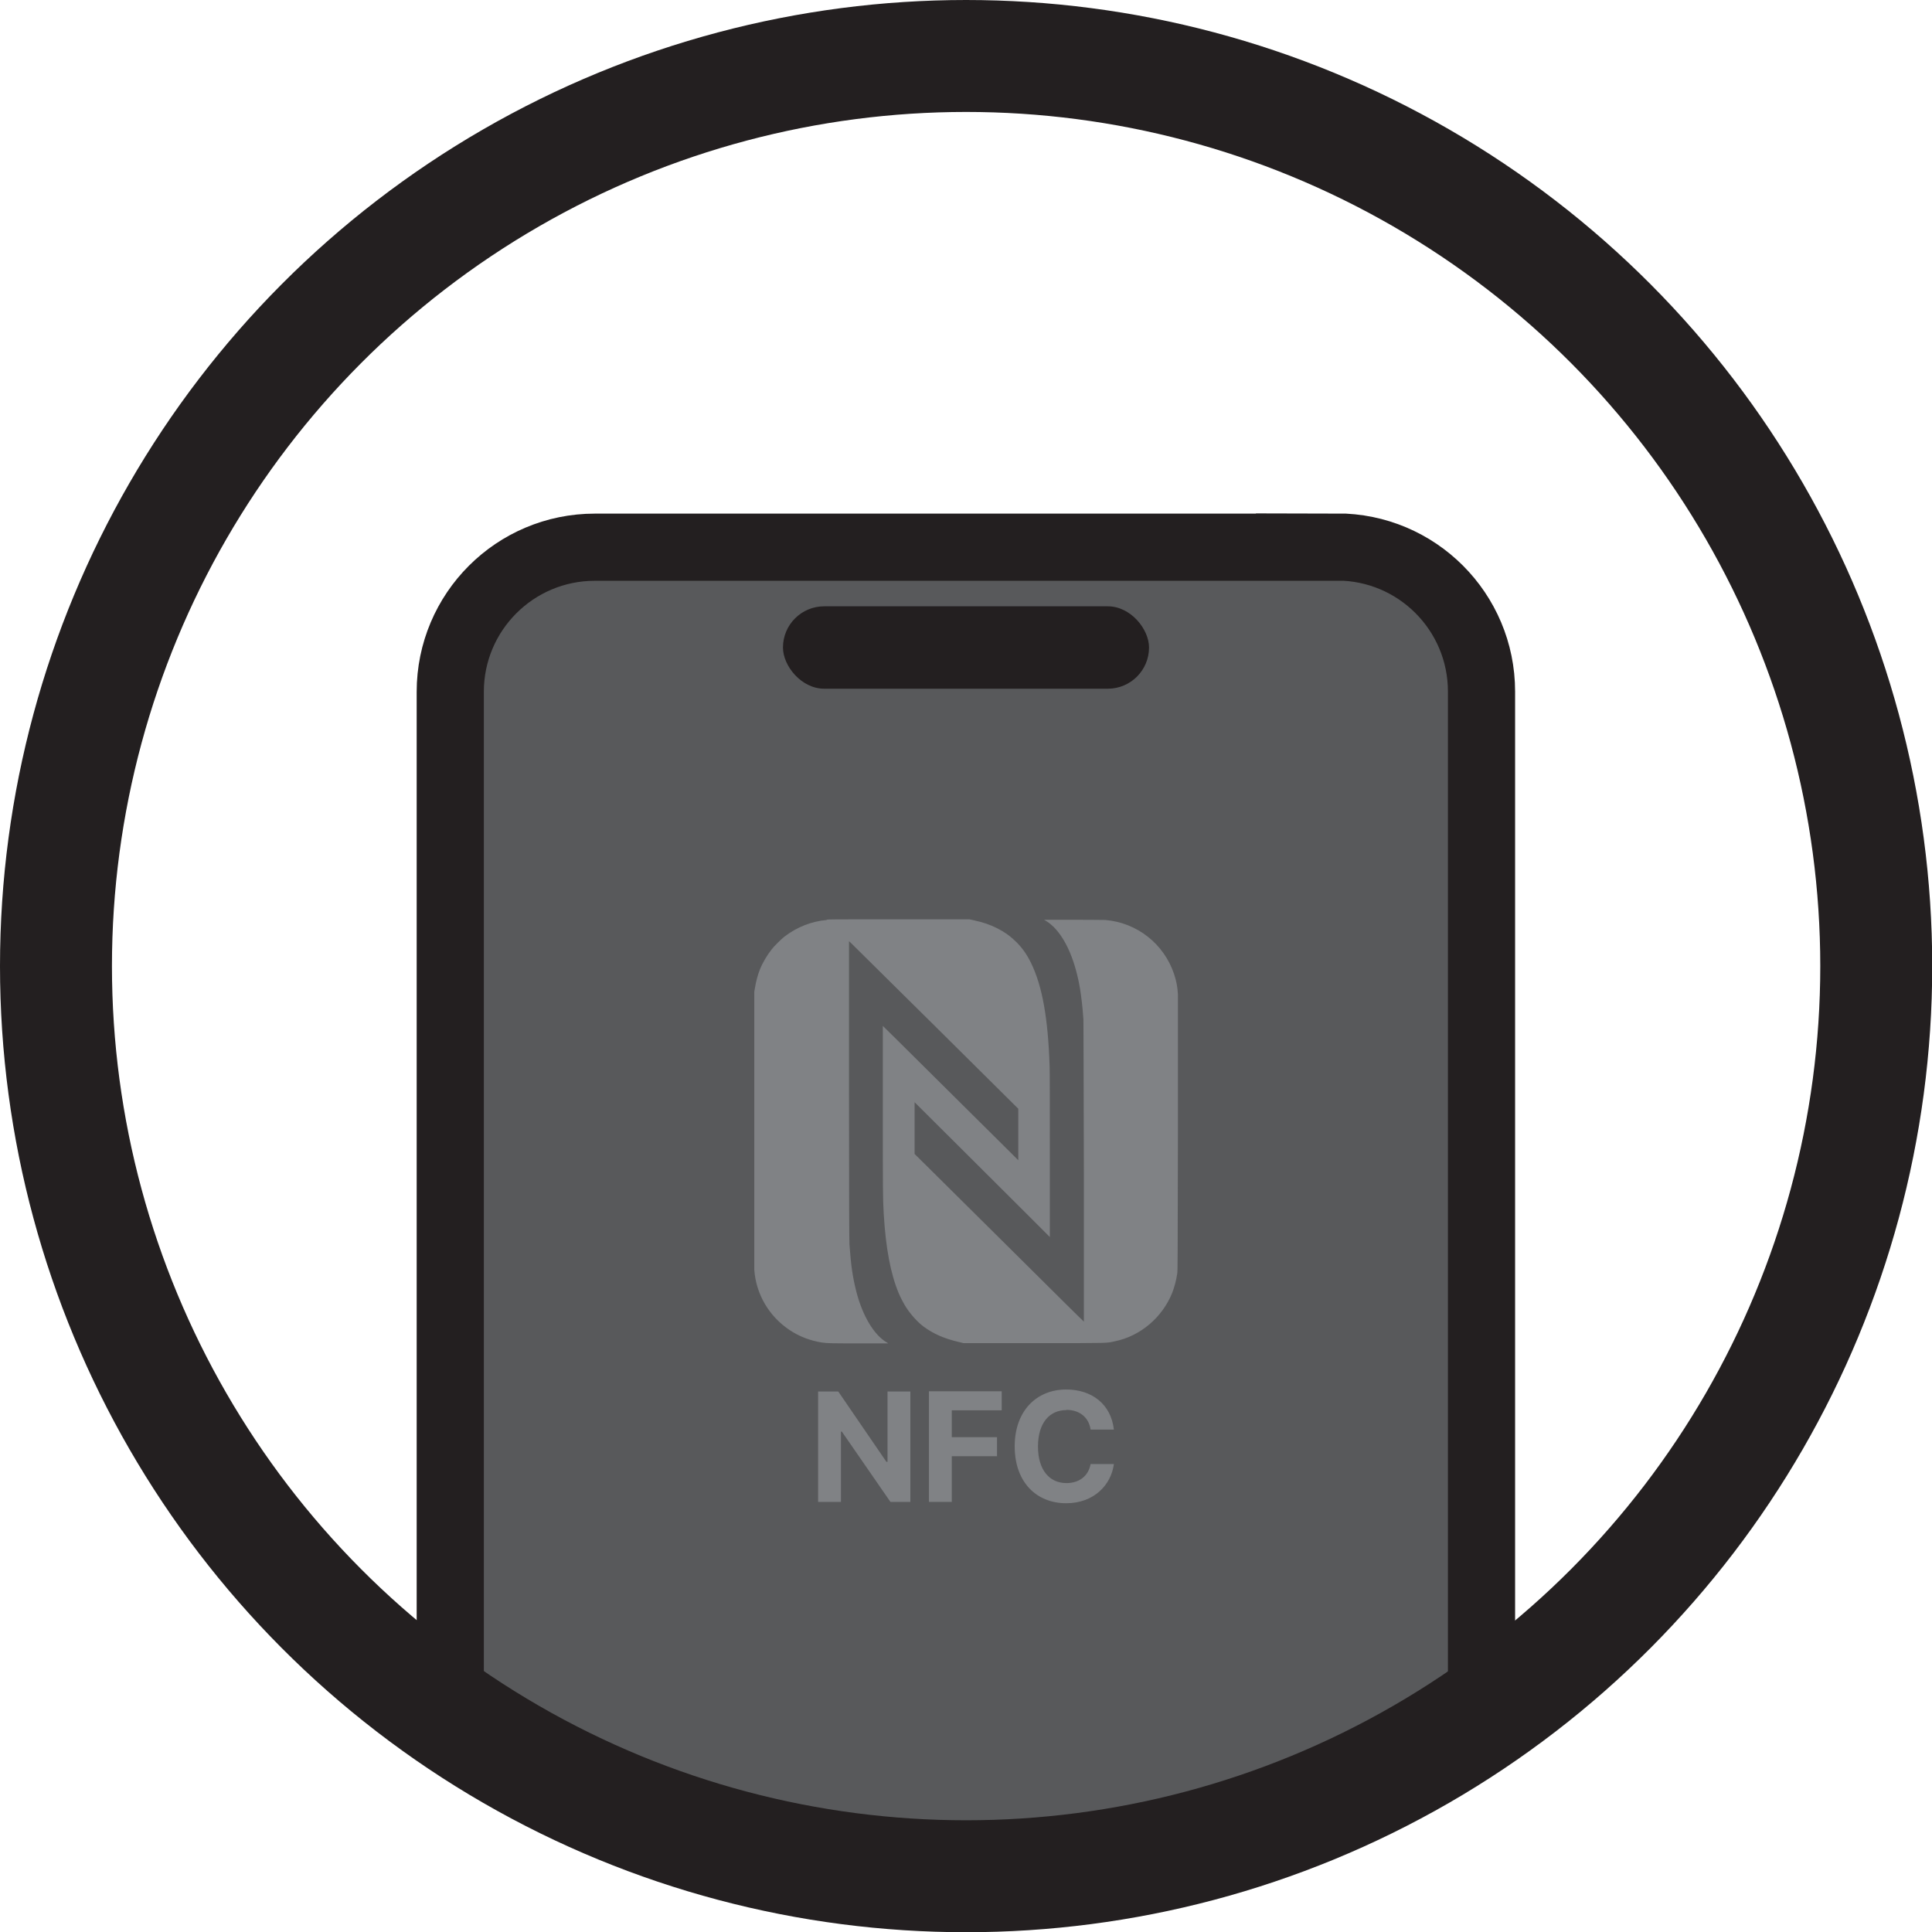 <?xml version="1.0" encoding="UTF-8"?>
<svg id="Layer_2" data-name="Layer 2" xmlns="http://www.w3.org/2000/svg" viewBox="0 0 86.29 86.29">
  <defs>
    <style>
      .cls-1 {
        fill: none;
        stroke-width: 5px;
      }

      .cls-1, .cls-2 {
        stroke: #231f20;
        stroke-miterlimit: 10;
      }

      .cls-3 {
        fill: #808285;
      }

      .cls-3, .cls-4 {
        stroke-width: 0px;
      }

      .cls-4 {
        fill: #231f20;
      }

      .cls-2 {
        fill: #58595b;
        stroke-width: 3px;
      }
    </style>
  </defs>
  <g id="Layer_1-2" data-name="Layer 1">
    <path class="cls-2" d="M59.72,24.44H26.57c-3.57,0-6.46,2.89-6.46,6.46v45.74c6.55,4.51,14.48,7.16,23.03,7.16s16.48-2.65,23.03-7.16V30.89c0-3.57-2.89-6.46-6.46-6.46Z"/>
    <circle class="cls-1" cx="43.15" cy="43.15" r="40.65"/>
    <rect class="cls-4" x="34.97" y="27.08" width="16.35" height="3.68" rx="1.84" ry="1.84"/>
    <path class="cls-3" d="M36.92,41.09c-.68.06-1.33.32-1.88.74-.14.11-.47.43-.58.58-.2.25-.41.61-.52.89-.1.25-.17.52-.22.82l-.03.17v6.13c0,4.45,0,6.18,0,6.3.08,1.09.66,2.07,1.57,2.68.43.29.93.48,1.44.56.25.04.48.04,1.73.04h1.24s-.06-.04-.06-.04c-.57-.33-1.08-1.18-1.36-2.26-.16-.63-.24-1.14-.31-2.12-.01-.14-.02-1.88-.02-6.86v-6.68s.07.06.07.06c.04.04,1.74,1.72,3.78,3.74l3.71,3.68v2.3l-.2-.2c-.33-.33-4.4-4.37-5.15-5.11l-.7-.69v3.63c0,3.67,0,4.07.04,4.75.09,1.55.31,2.7.67,3.56.07.17.23.48.33.63.19.3.52.67.78.86.43.32.93.54,1.58.69l.21.05h3.16c3.47,0,3.2,0,3.58-.08,1.15-.23,2.14-1.07,2.58-2.18.1-.27.17-.52.22-.85.02-.13.02-.5.03-6.22,0-4.15,0-6.14,0-6.26-.02-.33-.07-.59-.17-.89-.45-1.35-1.65-2.3-3.07-2.42-.09,0-.67-.01-1.44-.01h-1.3l.07.04c.12.07.21.14.36.28.56.56.97,1.53,1.18,2.77.06.39.11.78.15,1.37,0,.15.01,1.95.02,6.85v6.64s-.04-.04-.04-.04c-.03-.02-1.29-1.27-2.81-2.78s-3.2-3.17-3.73-3.7l-.98-.97v-2.31l2.22,2.21c1.22,1.22,2.58,2.57,3.02,3.01l.8.8v-3.63c0-2.1,0-3.78-.01-4-.07-2.15-.33-3.59-.83-4.61-.18-.37-.37-.64-.63-.91-.27-.27-.53-.46-.88-.64-.32-.16-.64-.27-1.06-.36l-.18-.04h-3.12c-1.72,0-3.16,0-3.22.01Z"/>
    <g>
      <path class="cls-3" d="M40.66,67.08h-.89l-2.17-3.14h-.04v3.14h-1.02v-4.93h.9l2.15,3.14h.05v-3.14h1.02v4.93Z"/>
      <path class="cls-3" d="M41.49,62.14h3.25v.85h-2.23v1.2h2.02v.85h-2.02v2.04h-1.02v-4.93Z"/>
      <path class="cls-3" d="M47.63,62.98c-.77,0-1.27.59-1.27,1.63s.51,1.63,1.27,1.63c.57,0,.98-.31,1.08-.85h1.04c-.12.92-.88,1.75-2.13,1.75-1.32,0-2.3-.93-2.3-2.54s1-2.54,2.3-2.54c1.14,0,2,.65,2.13,1.79h-1.04c-.08-.55-.5-.88-1.08-.88Z"/>
    </g>
  </g>
</svg>